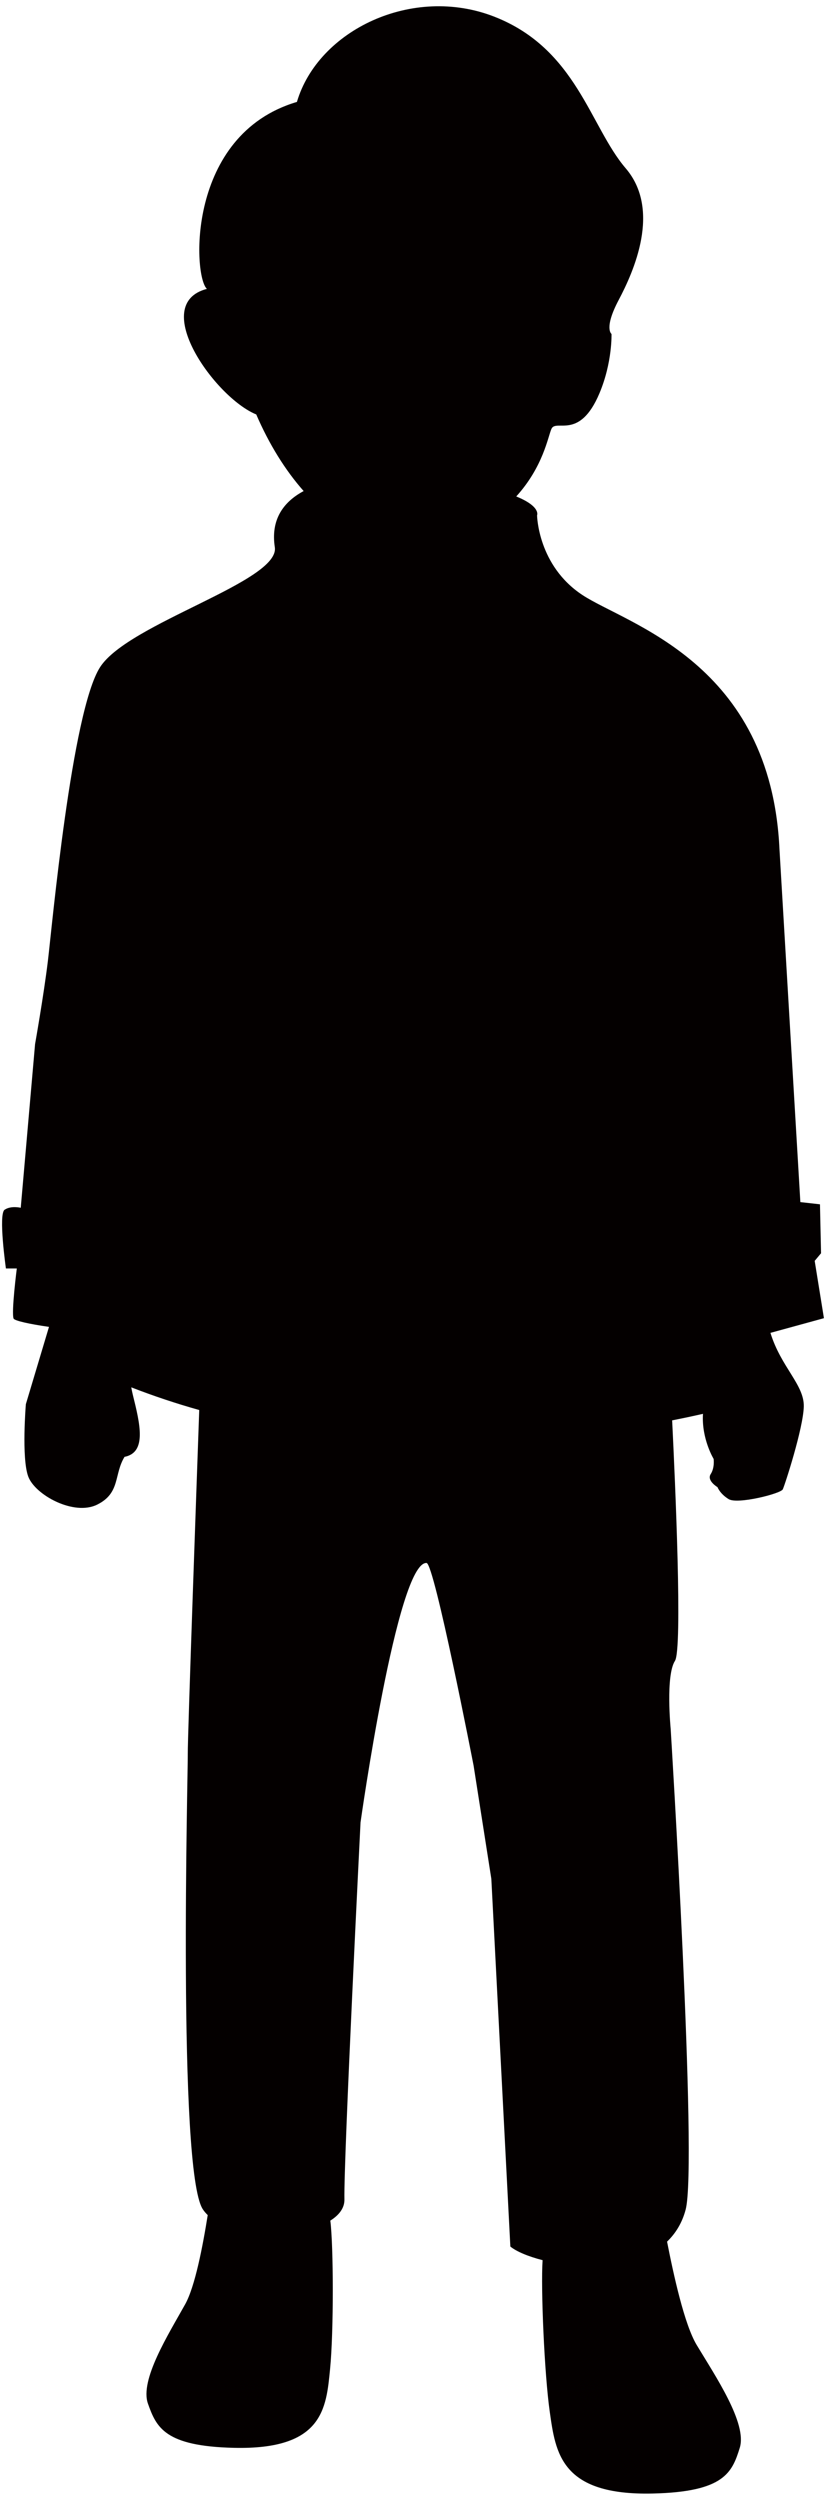 <!--?xml version="1.0" encoding="utf-8"?-->
<!-- Generator: Adobe Illustrator 22.1.0, SVG Export Plug-In . SVG Version: 6.00 Build 0)  -->
<svg version="1.1" id="_x34_" xmlns="http://www.w3.org/2000/svg" xmlns:xlink="http://www.w3.org/1999/xlink" x="0px" y="0px" viewBox="0 0 264.495 800" style="enable-background:new 0 0 264.495 800;" xml:space="preserve">
<style type="text/css">
	.st0{fill:#040000;}
</style>
<g>
	<path class="st0" d="M1.48,387.138c2.06-1.394,5.163-0.625,5.163-0.625l4.587-52.391c0,0,2.781-15.669,4.108-26.636
		c1.321-10.967,7.627-79.902,16.717-93.999c9.087-14.104,57.631-27.391,55.943-38.379c-1.306-8.541,2.438-14.326,9.233-17.961
		c-5.921-6.69-11.074-15.014-15.18-24.52c-13.146-5.337-34.521-35.298-15.797-40.182c-4.449-3.96-6.638-49.346,28.823-59.826
		C101.841,9.673,132.07-4.945,158.345,5.36c26.277,10.299,30.578,35.149,42.003,48.488c11.423,13.34,2.589,33.034-2.238,42.156
		c-4.833,9.123-2.298,10.862-2.298,10.862s0.32,9.046-3.854,18.98c-6.392,15.198-13.912,8.116-15.377,11.397
		c-1.112,2.472-2.612,12.083-11.271,21.632c7.983,3.252,6.664,6.046,6.664,6.046s0.24,16.103,14.547,25.509
		c14.307,9.394,60.361,21.581,63.084,81.465l6.679,112.803l6.28,0.702l0.345,15.664l-2.036,2.438l2.961,18.343l-17.129,4.697
		c3.373,10.972,10.875,16.648,10.678,23.614c-0.194,6.961-6.057,25.063-6.725,26.462c-0.663,1.388-14.512,4.876-17.339,3.13
		c-2.823-1.742-3.563-3.827-3.563-3.827s-3.532-2.09-2.182-4.18c1.342-2.084,0.935-4.872,0.935-4.872s-3.911-6.402-3.409-14.419
		c-2.758,0.63-6.07,1.347-9.868,2.089c1.001,20.31,3.342,73.188,0.898,76.973c-3.027,4.697-1.375,21.698-1.375,21.698
		s8.657,139.265,4.803,153.889c-1.13,4.287-3.23,7.643-5.955,10.265c2.054,10.48,5.53,26.503,9.492,33.085
		c5.965,9.927,16.222,25.073,13.784,32.905c-2.435,7.833-4.91,14.102-27.875,14.619c-29.454,0.676-31.1-13.051-32.959-26.108
		c-1.74-12.227-2.897-39.574-2.3-48.57c-4.662-1.193-8.401-2.791-10.325-4.359l-6.09-117.68l-5.675-36.209
		c0,0-12.578-64.761-15.07-64.869c-9.4-0.415-21.138,83.032-21.138,83.032s-5.437,108.096-5.158,120.635
		c0.06,2.73-1.677,5.015-4.515,6.792c1.024,8.083,1.106,35.4-0.077,47.473c-1.234,12.621-2.241,25.893-30.744,25.242
		c-22.225-0.502-24.884-6.567-27.576-14.137c-2.692-7.571,6.577-22.215,11.915-31.805c3.165-5.681,5.637-18.615,7.222-28.537
		c-0.604-0.589-1.153-1.214-1.59-1.9c-8.109-12.534-4.69-140.996-4.797-145.693c-0.094-4.256,3.071-93.179,3.67-110.047
		c-7.279-2.044-14.555-4.456-21.762-7.263c0.144,0.804,0.3,1.603,0.495,2.387c2.287,9.23,4.566,18.455-2.654,19.859
		c-3.447,5.65-1.27,11.576-8.749,15.285c-7.475,3.714-19.921-3.094-22.097-9.016c-2.175-5.921-0.75-23.122-0.75-23.122l7.406-24.741
		c-6.318-0.906-11.092-1.967-11.343-2.674c-0.743-2.09,1.037-16.013,1.037-16.013H1.895C1.895,405.941-0.579,388.536,1.48,387.138z"></path>
</g>
</svg>
